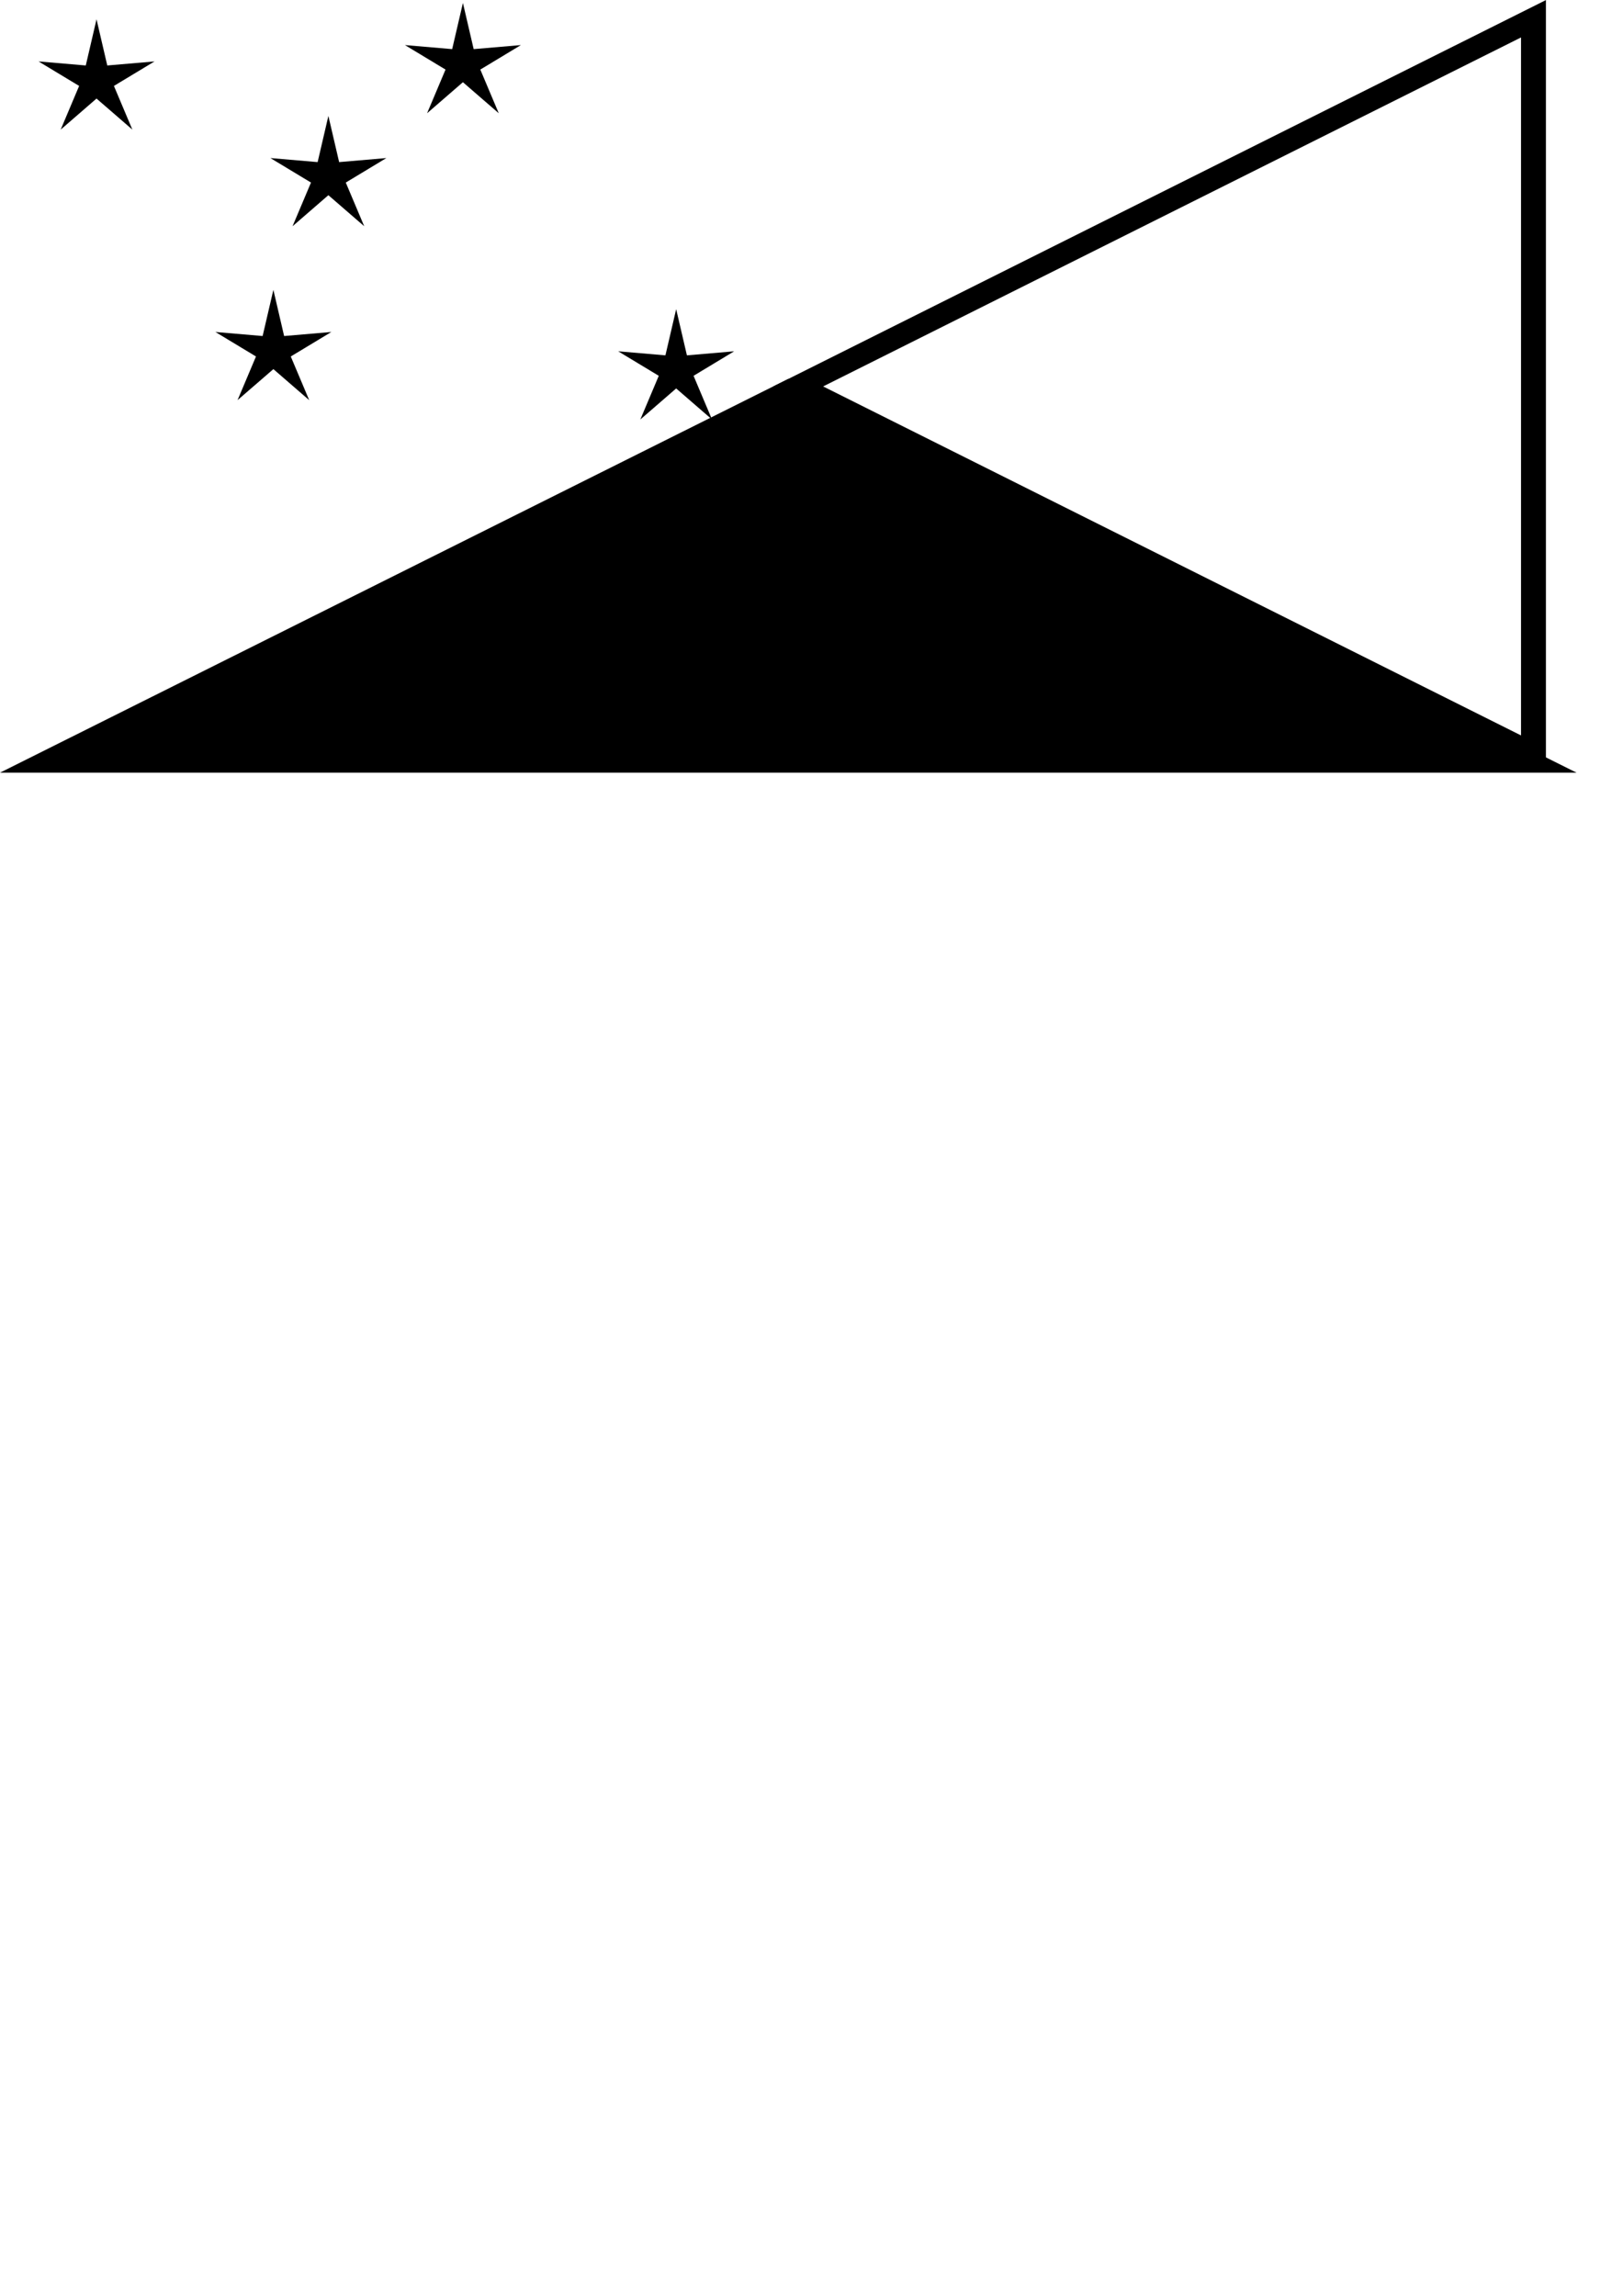 <?xml version="1.0" encoding="UTF-8" standalone="no"?>
<!-- Created with Inkscape (http://www.inkscape.org/) -->

<svg
   width="210mm"
   height="297mm"
   viewBox="0 0 210 297"
   version="1.1"
   id="svg5"
   sodipodi:docname="Senerean flag.svg"
   inkscape:export-filename="white monotone flag.png"
   inkscape:export-xdpi="100"
   inkscape:export-ydpi="100"
   inkscape:version="1.2 (dc2aedaf03, 2022-05-15)"
   xmlns:inkscape="http://www.inkscape.org/namespaces/inkscape"
   xmlns:sodipodi="http://sodipodi.sourceforge.net/DTD/sodipodi-0.dtd"
   xmlns="http://www.w3.org/2000/svg"
   xmlns:svg="http://www.w3.org/2000/svg">
  <sodipodi:namedview
     id="namedview7"
     pagecolor="#ffffff"
     bordercolor="#666666"
     borderopacity="1.0"
     inkscape:showpageshadow="2"
     inkscape:pageopacity="0.0"
     inkscape:pagecheckerboard="0"
     inkscape:deskcolor="#d1d1d1"
     inkscape:document-units="mm"
     showgrid="false"
     inkscape:zoom="0.96568462"
     inkscape:cx="314.80257"
     inkscape:cy="373.82805"
     inkscape:window-width="1366"
     inkscape:window-height="745"
     inkscape:window-x="-8"
     inkscape:window-y="-8"
     inkscape:window-maximized="1"
     inkscape:current-layer="layer6"
     showguides="false" />
  <defs
     id="defs2" />
  <g
     inkscape:groupmode="layer"
     id="layer2"
     inkscape:label="Square flag"
     style="display:none">
    <rect
       style="font-variation-settings:'wght' 400;display:inline;fill:#000080;fill-opacity:1;stroke-width:3"
       id="rect953"
       width="100"
       height="100"
       x="0"
       y="150" />
    <path
       sodipodi:type="star"
       style="font-variation-settings:'wght' 400;display:inline;fill:#ffffff;stroke-width:3.067"
       id="path165-6"
       inkscape:flatsided="true"
       sodipodi:sides="3"
       sodipodi:cx="-116.17168"
       sodipodi:cy="29.962833"
       sodipodi:r1="63.422585"
       sodipodi:r2="31.71129"
       sodipodi:arg1="-1.0471976"
       sodipodi:arg2="0"
       inkscape:rounded="0"
       inkscape:randomized="0"
       d="m -84.46,-24.963 5e-6,109.851 -95.134,-54.926 z"
       inkscape:transform-center-x="16.666663"
       transform="matrix(1.051,0,0,0.91,188.781,222.724)"
       inkscape:transform-center-y="1.4490326e-05" />
    <path
       sodipodi:type="star"
       style="font-variation-settings:'wght' 400;display:inline;fill:#00ff00;fill-opacity:1;stroke-width:3.92"
       id="path273-7"
       inkscape:flatsided="true"
       sodipodi:sides="3"
       sodipodi:cx="-142.45486"
       sodipodi:cy="47.309738"
       sodipodi:r1="81.061363"
       sodipodi:r2="40.530685"
       sodipodi:arg1="-1.5707963"
       sodipodi:arg2="-0.52359878"
       inkscape:rounded="0"
       inkscape:randomized="0"
       d="m -142.455,-33.752 70.201,121.592 -140.402,-4e-6 z"
       inkscape:transform-center-x="-5.5935951e-06"
       inkscape:transform-center-y="-8.3333336"
       transform="matrix(1.424,0,0,0.411,202.924,213.879)" />
    <path
       sodipodi:type="star"
       style="font-variation-settings:'wght' 400;display:inline;fill:#ffffff;fill-opacity:1;stroke:none;stroke-width:4.133;stroke-dasharray:none;stroke-opacity:1"
       id="path1116-80"
       inkscape:flatsided="false"
       sodipodi:sides="5"
       sodipodi:cx="-171.89203"
       sodipodi:cy="-7.359292"
       sodipodi:r1="9.778616"
       sodipodi:r2="32.595387"
       sodipodi:arg1="1.5707963"
       sodipodi:arg2="2.1991148"
       inkscape:rounded="0"
       inkscape:randomized="0"
       d="m -171.892,2.419 -19.159,16.592 9.859,-23.348 -21.7,-13.094 25.252,2.161 5.748,-24.684 5.748,24.684 25.252,-2.161 -21.7,13.094 9.859,23.348 z"
       transform="matrix(0.242,0,0,0.242,51.915,162.516)" />
    <path
       sodipodi:type="star"
       style="font-variation-settings:'wght' 400;fill:#ffffff;fill-opacity:1;stroke:none;stroke-width:4.133;stroke-dasharray:none;stroke-opacity:1"
       id="path1116-8-2"
       inkscape:flatsided="false"
       sodipodi:sides="5"
       sodipodi:cx="-171.89203"
       sodipodi:cy="-7.359292"
       sodipodi:r1="9.778616"
       sodipodi:r2="32.595387"
       sodipodi:arg1="1.5707963"
       sodipodi:arg2="2.1991148"
       inkscape:rounded="0"
       inkscape:randomized="0"
       d="m -171.892,2.419 -19.159,16.592 9.859,-23.348 -21.7,-13.094 25.252,2.161 5.748,-24.684 5.748,24.684 25.252,-2.161 -21.7,13.094 9.859,23.348 z"
       transform="matrix(0.242,0,0,0.242,74.798,197.516)" />
    <path
       sodipodi:type="star"
       style="font-variation-settings:'wght' 400;fill:#ffffff;fill-opacity:1;stroke:none;stroke-width:4.133;stroke-dasharray:none;stroke-opacity:1"
       id="path1116-8-4-0"
       inkscape:flatsided="false"
       sodipodi:sides="5"
       sodipodi:cx="-171.89203"
       sodipodi:cy="-7.359292"
       sodipodi:r1="9.778616"
       sodipodi:r2="32.595387"
       sodipodi:arg1="1.5707963"
       sodipodi:arg2="2.1991148"
       inkscape:rounded="0"
       inkscape:randomized="0"
       d="m -171.892,2.419 -19.159,16.592 9.859,-23.348 -21.7,-13.094 25.252,2.161 5.748,-24.684 5.748,24.684 25.252,-2.161 -21.7,13.094 9.859,23.348 z"
       transform="matrix(0.242,0,0,0.242,126.915,200.016)" />
    <path
       sodipodi:type="star"
       style="font-variation-settings:'wght' 400;fill:#ffffff;fill-opacity:1;stroke:none;stroke-width:4.133;stroke-dasharray:none;stroke-opacity:1"
       id="path1116-8-4-8-3"
       inkscape:flatsided="false"
       sodipodi:sides="5"
       sodipodi:cx="-171.89203"
       sodipodi:cy="-7.359292"
       sodipodi:r1="9.778616"
       sodipodi:r2="32.595387"
       sodipodi:arg1="1.5707963"
       sodipodi:arg2="2.1991148"
       inkscape:rounded="0"
       inkscape:randomized="0"
       d="m -171.892,2.419 -19.159,16.592 9.859,-23.348 -21.7,-13.094 25.252,2.161 5.748,-24.684 5.748,24.684 25.252,-2.161 -21.7,13.094 9.859,23.348 z"
       transform="matrix(0.242,0,0,0.242,81.915,175.016)" />
    <path
       sodipodi:type="star"
       style="font-variation-settings:'wght' 400;fill:#ffffff;fill-opacity:1;stroke:none;stroke-width:4.133;stroke-dasharray:none;stroke-opacity:1"
       id="path1116-8-1-1"
       inkscape:flatsided="false"
       sodipodi:sides="5"
       sodipodi:cx="-171.89203"
       sodipodi:cy="-7.359292"
       sodipodi:r1="9.778616"
       sodipodi:r2="32.595387"
       sodipodi:arg1="1.5707963"
       sodipodi:arg2="2.1991148"
       inkscape:rounded="0"
       inkscape:randomized="0"
       d="m -171.892,2.419 -19.159,16.592 9.859,-23.348 -21.7,-13.094 25.252,2.161 5.748,-24.684 5.748,24.684 25.252,-2.161 -21.7,13.094 9.859,23.348 z"
       transform="matrix(0.242,0,0,0.242,99.323,160.4)" />
  </g>
  <g
     inkscape:groupmode="layer"
     id="layer3"
     inkscape:label="Main flag monotone"
     style="display:none">
    <rect
       style="font-variation-settings:'wght' 400;display:inline;fill:#000000;fill-opacity:1;stroke-width:3"
       id="rect111-9"
       width="200"
       height="100"
       x="0"
       y="150"
       inkscape:export-filename="monotone flag.png"
       inkscape:export-xdpi="100"
       inkscape:export-ydpi="100" />
    <path
       sodipodi:type="star"
       style="font-variation-settings:'wght' 400;display:inline;fill:#ffffff;stroke-width:3.067"
       id="path165-2"
       inkscape:flatsided="true"
       sodipodi:sides="3"
       sodipodi:cx="-116.17168"
       sodipodi:cy="29.962833"
       sodipodi:r1="63.422585"
       sodipodi:r2="31.71129"
       sodipodi:arg1="-1.0471976"
       sodipodi:arg2="0"
       inkscape:rounded="0"
       inkscape:randomized="0"
       d="m -84.46,-24.963 5e-6,109.851 -95.134,-54.926 z"
       inkscape:transform-center-x="16.666659"
       transform="matrix(1.051,0,0,0.91,288.781,172.724)" />
    <path
       sodipodi:type="star"
       style="font-variation-settings:'wght' 400;display:inline;fill:none;fill-opacity:1;stroke:#ffffff;stroke-width:1.984;stroke-linejoin:bevel;stroke-dasharray:none;stroke-opacity:1"
       id="path273-6"
       inkscape:flatsided="true"
       sodipodi:sides="3"
       sodipodi:cx="-142.45486"
       sodipodi:cy="47.309738"
       sodipodi:r1="81.061363"
       sodipodi:r2="40.530685"
       sodipodi:arg1="-1.5707963"
       sodipodi:arg2="-0.52359878"
       inkscape:rounded="0"
       inkscape:randomized="0"
       d="m -142.455,-33.752 70.201,121.592 -140.402,-4e-6 z"
       inkscape:transform-center-x="-1.0247174e-05"
       inkscape:transform-center-y="-16.465728"
       transform="matrix(2.815,0,0,0.813,586.605,186.234)" />
    <path
       sodipodi:type="star"
       style="font-variation-settings:'wght' 400;display:inline;fill:#ffffff;fill-opacity:1;stroke-width:12.4"
       id="path1116-5"
       inkscape:flatsided="false"
       sodipodi:sides="5"
       sodipodi:cx="-171.89203"
       sodipodi:cy="-7.359292"
       sodipodi:r1="9.778616"
       sodipodi:r2="32.595387"
       sodipodi:arg1="1.5707963"
       sodipodi:arg2="2.1991148"
       inkscape:rounded="0"
       inkscape:randomized="0"
       d="m -171.892,2.419 -19.159,16.592 9.859,-23.348 -21.7,-13.094 25.252,2.161 5.748,-24.684 5.748,24.684 25.252,-2.161 -21.7,13.094 9.859,23.348 z"
       transform="matrix(0.242,0,0,0.242,54.087,162.166)" />
    <path
       sodipodi:type="star"
       style="font-variation-settings:'wght' 400;display:inline;fill:#ffffff;fill-opacity:1;stroke-width:12.4"
       id="path1116-8-6"
       inkscape:flatsided="false"
       sodipodi:sides="5"
       sodipodi:cx="-171.89203"
       sodipodi:cy="-7.359292"
       sodipodi:r1="9.778616"
       sodipodi:r2="32.595387"
       sodipodi:arg1="1.5707963"
       sodipodi:arg2="2.1991148"
       inkscape:rounded="0"
       inkscape:randomized="0"
       d="m -171.892,2.419 -19.159,16.592 9.859,-23.348 -21.7,-13.094 25.252,2.161 5.748,-24.684 5.748,24.684 25.252,-2.161 -21.7,13.094 9.859,23.348 z"
       transform="matrix(0.242,0,0,0.242,76.97,197.166)" />
    <path
       sodipodi:type="star"
       style="font-variation-settings:'wght' 400;display:inline;fill:#ffffff;fill-opacity:1;stroke-width:12.4"
       id="path1116-8-4-4"
       inkscape:flatsided="false"
       sodipodi:sides="5"
       sodipodi:cx="-171.89203"
       sodipodi:cy="-7.359292"
       sodipodi:r1="9.778616"
       sodipodi:r2="32.595387"
       sodipodi:arg1="1.5707963"
       sodipodi:arg2="2.1991148"
       inkscape:rounded="0"
       inkscape:randomized="0"
       d="m -171.892,2.419 -19.159,16.592 9.859,-23.348 -21.7,-13.094 25.252,2.161 5.748,-24.684 5.748,24.684 25.252,-2.161 -21.7,13.094 9.859,23.348 z"
       transform="matrix(0.242,0,0,0.242,129.087,199.666)" />
    <path
       sodipodi:type="star"
       style="font-variation-settings:'wght' 400;display:inline;fill:#ffffff;fill-opacity:1;stroke-width:12.4"
       id="path1116-8-4-8-7"
       inkscape:flatsided="false"
       sodipodi:sides="5"
       sodipodi:cx="-171.89203"
       sodipodi:cy="-7.359292"
       sodipodi:r1="9.778616"
       sodipodi:r2="32.595387"
       sodipodi:arg1="1.5707963"
       sodipodi:arg2="2.1991148"
       inkscape:rounded="0"
       inkscape:randomized="0"
       d="m -171.892,2.419 -19.159,16.592 9.859,-23.348 -21.7,-13.094 25.252,2.161 5.748,-24.684 5.748,24.684 25.252,-2.161 -21.7,13.094 9.859,23.348 z"
       transform="matrix(0.242,0,0,0.242,84.087,174.666)" />
    <path
       sodipodi:type="star"
       style="font-variation-settings:'wght' 400;display:inline;fill:#ffffff;fill-opacity:1;stroke-width:12.4"
       id="path1116-8-1-0"
       inkscape:flatsided="false"
       sodipodi:sides="5"
       sodipodi:cx="-171.89203"
       sodipodi:cy="-7.359292"
       sodipodi:r1="9.778616"
       sodipodi:r2="32.595387"
       sodipodi:arg1="1.5707963"
       sodipodi:arg2="2.1991148"
       inkscape:rounded="0"
       inkscape:randomized="0"
       d="m -171.892,2.419 -19.159,16.592 9.859,-23.348 -21.7,-13.094 25.252,2.161 5.748,-24.684 5.748,24.684 25.252,-2.161 -21.7,13.094 9.859,23.348 z"
       transform="matrix(0.242,0,0,0.242,101.495,160.05)" />
  </g>
  <g
     inkscape:groupmode="layer"
     id="layer6"
     inkscape:label="White monotone flag"
     style="display:inline">
    <path
       sodipodi:type="star"
       style="font-variation-settings:'wght' 400;display:inline;fill:#000000;fill-opacity:1;stroke-width:3.843"
       id="path273-9"
       inkscape:flatsided="true"
       sodipodi:sides="3"
       sodipodi:cx="-142.45486"
       sodipodi:cy="47.309738"
       sodipodi:r1="81.061363"
       sodipodi:r2="40.530685"
       sodipodi:arg1="-1.5707963"
       sodipodi:arg2="-0.52359878"
       inkscape:rounded="0"
       inkscape:randomized="0"
       d="m -142.455,-33.752 70.201,121.592 -140.402,-4e-6 z"
       inkscape:transform-center-y="-8.4999993"
       transform="matrix(1.453,0,0,0.419,308.982,63.157)"
       inkscape:transform-center-x="2.24254e-05" />
    <path
       sodipodi:type="star"
       style="font-variation-settings:'wght' 400;display:inline;fill:none;stroke:#000000;stroke-width:3.223;stroke-opacity:1"
       id="path165-9"
       inkscape:flatsided="true"
       sodipodi:sides="3"
       sodipodi:cx="-116.17168"
       sodipodi:cy="29.962833"
       sodipodi:r1="63.422585"
       sodipodi:r2="31.71129"
       sodipodi:arg1="-1.0471976"
       sodipodi:arg2="0"
       inkscape:rounded="0"
       inkscape:randomized="0"
       d="m -84.46,-24.963 5e-6,109.851 -95.134,-54.926 z"
       inkscape:transform-center-x="15.86072"
       transform="matrix(1,0,0,0.866,282.876,24.043)" />
    <g
       id="g4557-5"
       style="display:inline;fill:#000000">
      <path
         sodipodi:type="star"
         style="font-variation-settings:'wght' 400;fill:#000000;fill-opacity:1;stroke-width:12.4"
         id="path1116-6"
         inkscape:flatsided="false"
         sodipodi:sides="5"
         sodipodi:cx="-171.89203"
         sodipodi:cy="-7.359292"
         sodipodi:r1="9.778616"
         sodipodi:r2="32.595387"
         sodipodi:arg1="1.5707963"
         sodipodi:arg2="2.1991148"
         inkscape:rounded="0"
         inkscape:randomized="0"
         d="m -171.892,2.419 -19.159,16.592 9.859,-23.348 -21.7,-13.094 25.252,2.161 5.748,-24.684 5.748,24.684 25.252,-2.161 -21.7,13.094 9.859,23.348 z"
         transform="matrix(0.242,0,0,0.242,54.087,12.166)" />
      <path
         sodipodi:type="star"
         style="font-variation-settings:'wght' 400;fill:#000000;fill-opacity:1;stroke-width:12.4"
         id="path1116-8-8"
         inkscape:flatsided="false"
         sodipodi:sides="5"
         sodipodi:cx="-171.89203"
         sodipodi:cy="-7.359292"
         sodipodi:r1="9.778616"
         sodipodi:r2="32.595387"
         sodipodi:arg1="1.5707963"
         sodipodi:arg2="2.1991148"
         inkscape:rounded="0"
         inkscape:randomized="0"
         d="m -171.892,2.419 -19.159,16.592 9.859,-23.348 -21.7,-13.094 25.252,2.161 5.748,-24.684 5.748,24.684 25.252,-2.161 -21.7,13.094 9.859,23.348 z"
         transform="matrix(0.242,0,0,0.242,76.97,47.166)" />
      <path
         sodipodi:type="star"
         style="font-variation-settings:'wght' 400;fill:#000000;fill-opacity:1;stroke-width:12.4"
         id="path1116-8-4-3"
         inkscape:flatsided="false"
         sodipodi:sides="5"
         sodipodi:cx="-171.89203"
         sodipodi:cy="-7.359292"
         sodipodi:r1="9.778616"
         sodipodi:r2="32.595387"
         sodipodi:arg1="1.5707963"
         sodipodi:arg2="2.1991148"
         inkscape:rounded="0"
         inkscape:randomized="0"
         d="m -171.892,2.419 -19.159,16.592 9.859,-23.348 -21.7,-13.094 25.252,2.161 5.748,-24.684 5.748,24.684 25.252,-2.161 -21.7,13.094 9.859,23.348 z"
         transform="matrix(0.242,0,0,0.242,129.087,49.666)" />
      <path
         sodipodi:type="star"
         style="font-variation-settings:'wght' 400;fill:#000000;fill-opacity:1;stroke-width:12.4"
         id="path1116-8-4-8-0"
         inkscape:flatsided="false"
         sodipodi:sides="5"
         sodipodi:cx="-171.89203"
         sodipodi:cy="-7.359292"
         sodipodi:r1="9.778616"
         sodipodi:r2="32.595387"
         sodipodi:arg1="1.5707963"
         sodipodi:arg2="2.1991148"
         inkscape:rounded="0"
         inkscape:randomized="0"
         d="m -171.892,2.419 -19.159,16.592 9.859,-23.348 -21.7,-13.094 25.252,2.161 5.748,-24.684 5.748,24.684 25.252,-2.161 -21.7,13.094 9.859,23.348 z"
         transform="matrix(0.242,0,0,0.242,84.087,24.666)" />
      <path
         sodipodi:type="star"
         style="font-variation-settings:'wght' 400;fill:#000000;fill-opacity:1;stroke-width:12.4"
         id="path1116-8-1-6"
         inkscape:flatsided="false"
         sodipodi:sides="5"
         sodipodi:cx="-171.89203"
         sodipodi:cy="-7.359292"
         sodipodi:r1="9.778616"
         sodipodi:r2="32.595387"
         sodipodi:arg1="1.5707963"
         sodipodi:arg2="2.1991148"
         inkscape:rounded="0"
         inkscape:randomized="0"
         d="m -171.892,2.419 -19.159,16.592 9.859,-23.348 -21.7,-13.094 25.252,2.161 5.748,-24.684 5.748,24.684 25.252,-2.161 -21.7,13.094 9.859,23.348 z"
         transform="matrix(0.242,0,0,0.242,101.495,10.05)" />
    </g>
  </g>
  <g
     inkscape:label="Main flag"
     inkscape:groupmode="layer"
     id="layer1"
     style="display:none">
    <rect
       style="font-variation-settings:'wght' 400;fill:#000080;fill-opacity:1;stroke-width:3"
       id="rect111"
       width="200"
       height="100"
       x="-2.264923e-16"
       y="0" />
    <path
       sodipodi:type="star"
       style="font-variation-settings:'wght' 400;display:inline;fill:#00ff00;fill-opacity:1;stroke-width:1.96"
       id="path273"
       inkscape:flatsided="true"
       sodipodi:sides="3"
       sodipodi:cx="-142.45486"
       sodipodi:cy="47.309738"
       sodipodi:r1="81.061363"
       sodipodi:r2="40.530685"
       sodipodi:arg1="-1.5707963"
       sodipodi:arg2="-0.52359878"
       inkscape:rounded="0"
       inkscape:randomized="0"
       d="m -142.455,-33.752 70.201,121.592 -140.402,-4e-6 z"
       inkscape:transform-center-x="-4.8118967e-06"
       inkscape:transform-center-y="-16.666667"
       transform="matrix(2.849,0,0,0.822,605.847,27.758)" />
    <path
       sodipodi:type="star"
       style="font-variation-settings:'wght' 400;fill:#ffffff;stroke-width:3.067"
       id="path165"
       inkscape:flatsided="true"
       sodipodi:sides="3"
       sodipodi:cx="-116.17168"
       sodipodi:cy="29.962833"
       sodipodi:r1="63.422585"
       sodipodi:r2="31.71129"
       sodipodi:arg1="-1.0471976"
       sodipodi:arg2="0"
       inkscape:rounded="0"
       inkscape:randomized="0"
       d="m -84.46,-24.963 5e-6,109.851 -95.134,-54.926 z"
       inkscape:transform-center-x="16.666659"
       transform="matrix(1.051,0,0,0.91,288.781,22.724)" />
    <g
       id="g4557">
      <path
         sodipodi:type="star"
         style="font-variation-settings:'wght' 400;fill:#ffffff;fill-opacity:1;stroke-width:12.4"
         id="path1116"
         inkscape:flatsided="false"
         sodipodi:sides="5"
         sodipodi:cx="-171.89203"
         sodipodi:cy="-7.359292"
         sodipodi:r1="9.778616"
         sodipodi:r2="32.595387"
         sodipodi:arg1="1.5707963"
         sodipodi:arg2="2.1991148"
         inkscape:rounded="0"
         inkscape:randomized="0"
         d="m -171.892,2.419 -19.159,16.592 9.859,-23.348 -21.7,-13.094 25.252,2.161 5.748,-24.684 5.748,24.684 25.252,-2.161 -21.7,13.094 9.859,23.348 z"
         transform="matrix(0.242,0,0,0.242,54.087,12.166)" />
      <path
         sodipodi:type="star"
         style="font-variation-settings:'wght' 400;fill:#ffffff;fill-opacity:1;stroke-width:12.4"
         id="path1116-8"
         inkscape:flatsided="false"
         sodipodi:sides="5"
         sodipodi:cx="-171.89203"
         sodipodi:cy="-7.359292"
         sodipodi:r1="9.778616"
         sodipodi:r2="32.595387"
         sodipodi:arg1="1.5707963"
         sodipodi:arg2="2.1991148"
         inkscape:rounded="0"
         inkscape:randomized="0"
         d="m -171.892,2.419 -19.159,16.592 9.859,-23.348 -21.7,-13.094 25.252,2.161 5.748,-24.684 5.748,24.684 25.252,-2.161 -21.7,13.094 9.859,23.348 z"
         transform="matrix(0.242,0,0,0.242,76.97,47.166)" />
      <path
         sodipodi:type="star"
         style="font-variation-settings:'wght' 400;fill:#ffffff;fill-opacity:1;stroke-width:12.4"
         id="path1116-8-4"
         inkscape:flatsided="false"
         sodipodi:sides="5"
         sodipodi:cx="-171.89203"
         sodipodi:cy="-7.359292"
         sodipodi:r1="9.778616"
         sodipodi:r2="32.595387"
         sodipodi:arg1="1.5707963"
         sodipodi:arg2="2.1991148"
         inkscape:rounded="0"
         inkscape:randomized="0"
         d="m -171.892,2.419 -19.159,16.592 9.859,-23.348 -21.7,-13.094 25.252,2.161 5.748,-24.684 5.748,24.684 25.252,-2.161 -21.7,13.094 9.859,23.348 z"
         transform="matrix(0.242,0,0,0.242,129.087,49.666)" />
      <path
         sodipodi:type="star"
         style="font-variation-settings:'wght' 400;fill:#ffffff;fill-opacity:1;stroke-width:12.4"
         id="path1116-8-4-8"
         inkscape:flatsided="false"
         sodipodi:sides="5"
         sodipodi:cx="-171.89203"
         sodipodi:cy="-7.359292"
         sodipodi:r1="9.778616"
         sodipodi:r2="32.595387"
         sodipodi:arg1="1.5707963"
         sodipodi:arg2="2.1991148"
         inkscape:rounded="0"
         inkscape:randomized="0"
         d="m -171.892,2.419 -19.159,16.592 9.859,-23.348 -21.7,-13.094 25.252,2.161 5.748,-24.684 5.748,24.684 25.252,-2.161 -21.7,13.094 9.859,23.348 z"
         transform="matrix(0.242,0,0,0.242,84.087,24.666)" />
      <path
         sodipodi:type="star"
         style="font-variation-settings:'wght' 400;fill:#ffffff;fill-opacity:1;stroke-width:12.4"
         id="path1116-8-1"
         inkscape:flatsided="false"
         sodipodi:sides="5"
         sodipodi:cx="-171.89203"
         sodipodi:cy="-7.359292"
         sodipodi:r1="9.778616"
         sodipodi:r2="32.595387"
         sodipodi:arg1="1.5707963"
         sodipodi:arg2="2.1991148"
         inkscape:rounded="0"
         inkscape:randomized="0"
         d="m -171.892,2.419 -19.159,16.592 9.859,-23.348 -21.7,-13.094 25.252,2.161 5.748,-24.684 5.748,24.684 25.252,-2.161 -21.7,13.094 9.859,23.348 z"
         transform="matrix(0.242,0,0,0.242,101.495,10.05)" />
    </g>
  </g>
</svg>
